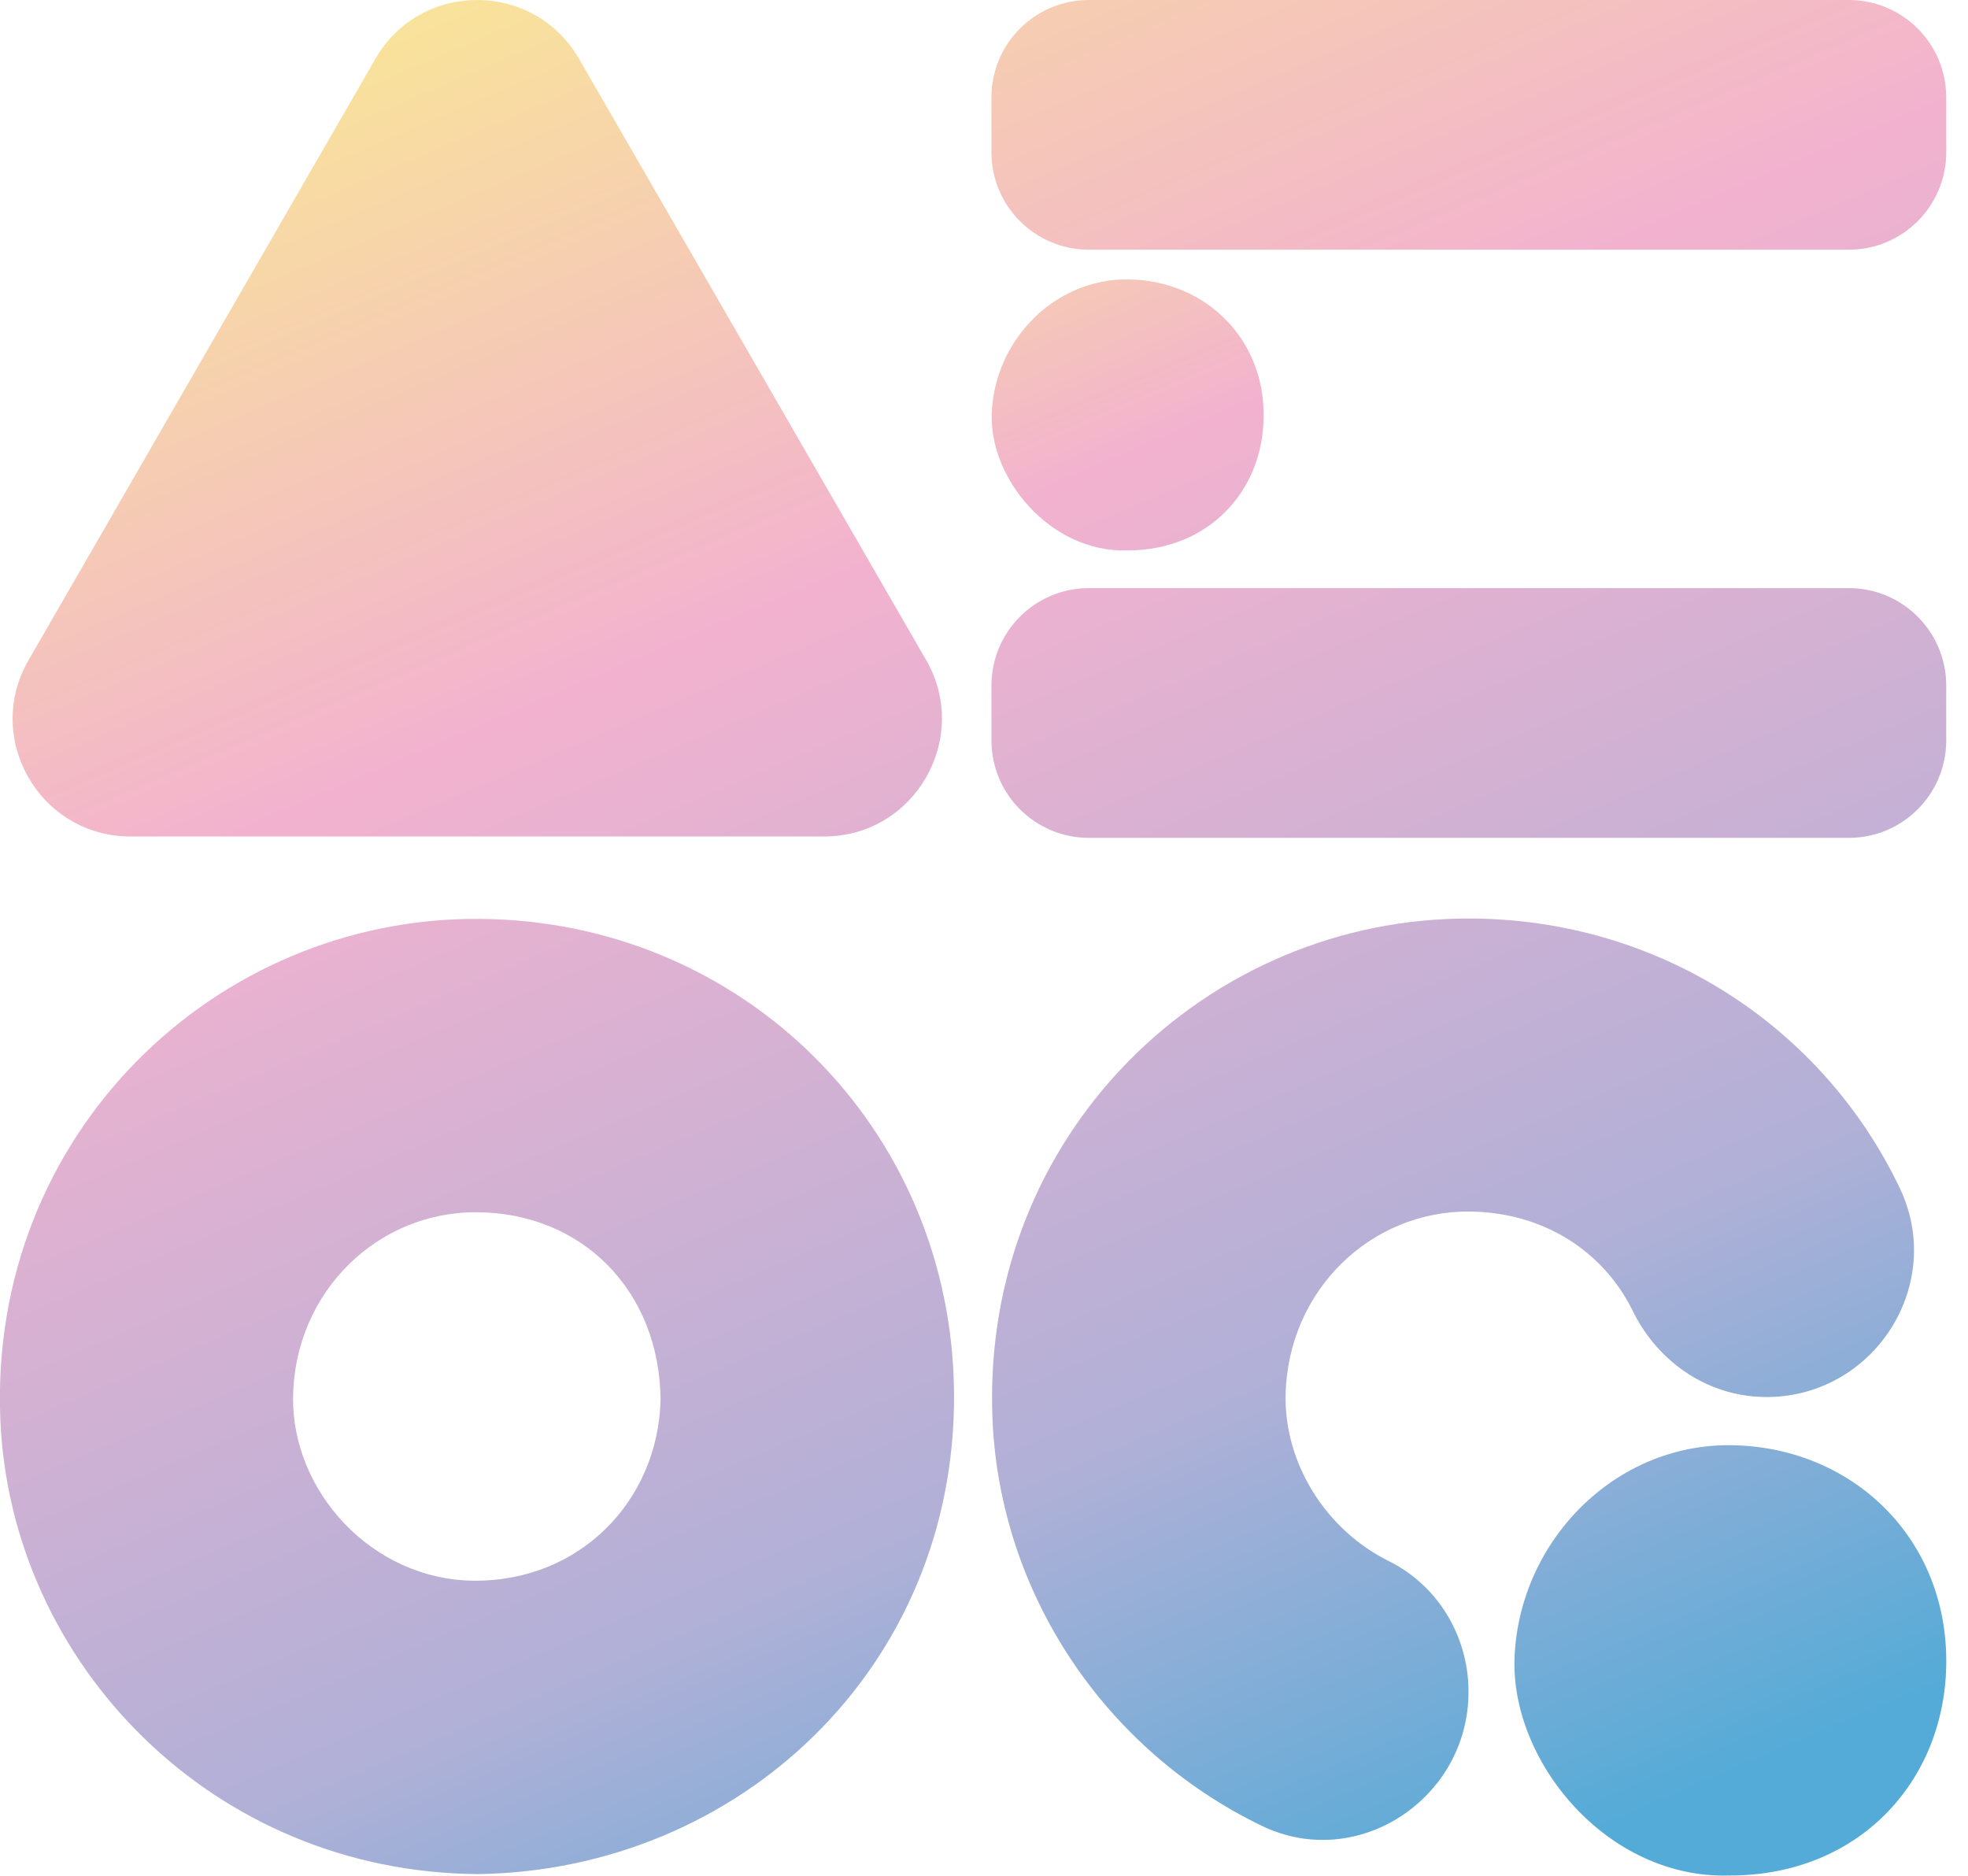 <svg width="64" height="61" viewBox="0 0 64 61" fill="none" xmlns="http://www.w3.org/2000/svg">
<g clip-path="url(#clip0_634_28944)">
<path d="M60.125 19.125H35.408C33.66 19.125 32.242 20.544 32.242 22.294V24.077C32.242 25.827 33.66 27.246 35.408 27.246H60.125C61.874 27.246 63.292 25.827 63.292 24.077V22.294C63.292 20.544 61.874 19.125 60.125 19.125Z" fill="url(#paint0_linear_634_28944)"/>
<path d="M60.125 0H35.408C33.66 0 32.242 1.419 32.242 3.169V4.952C32.242 6.702 33.66 8.12 35.408 8.12H60.125C61.874 8.12 63.292 6.702 63.292 4.952V3.169C63.292 1.419 61.874 0 60.125 0Z" fill="url(#paint1_linear_634_28944)"/>
<path d="M15.569 60.943C6.933 60.898 0.34 54.106 0.011 46.156C-0.375 36.9 6.99 29.824 15.581 29.881C24.126 29.927 30.969 36.673 31.026 45.327C31.083 54.231 24.035 60.807 15.569 60.943ZM21.482 45.52C21.448 41.954 18.917 39.444 15.524 39.421C12.301 39.387 9.6 41.988 9.532 45.384C9.464 48.462 12.074 51.38 15.433 51.403C18.86 51.415 21.391 48.814 21.482 45.532V45.52Z" fill="url(#paint2_linear_634_28944)"/>
<path d="M47.756 54.958C47.801 58.456 44.158 60.898 41.015 59.364C35.93 56.9 32.514 51.823 32.276 46.145C31.89 36.888 39.255 29.813 47.846 29.869C54.009 29.904 59.297 33.424 61.782 38.637C63.269 41.749 60.988 45.361 57.538 45.429C55.631 45.463 53.941 44.35 53.101 42.635C52.136 40.67 50.173 39.421 47.801 39.398C44.578 39.364 41.877 41.965 41.809 45.361C41.764 47.598 43.125 49.756 45.168 50.767C46.746 51.55 47.733 53.175 47.756 54.946V54.958Z" fill="url(#paint3_linear_634_28944)"/>
<path d="M36.668 17.899C34.148 17.979 32.162 15.548 32.253 13.436C32.344 11.062 34.296 9.052 36.702 9.086C39.176 9.12 41.15 10.994 41.093 13.606C41.048 16.003 39.278 17.899 36.668 17.899Z" fill="url(#paint4_linear_634_28944)"/>
<path d="M12.211 1.908L0.93 21.465C-0.545 24.009 1.293 27.201 4.244 27.201H26.805C29.744 27.201 31.582 24.009 30.119 21.465L18.827 1.908C17.352 -0.636 13.675 -0.636 12.211 1.908Z" fill="url(#paint5_linear_634_28944)"/>
<path d="M56.256 60.989C52.25 61.114 49.118 57.263 49.254 53.902C49.402 50.131 52.5 46.94 56.313 46.996C60.24 47.053 63.372 50.029 63.292 54.174C63.213 57.979 60.41 60.989 56.256 60.989Z" fill="url(#paint6_linear_634_28944)"/>
</g>
<defs>
<linearGradient id="paint0_linear_634_28944" x1="32.617" y1="-12.255" x2="61.582" y2="55.362" gradientUnits="userSpaceOnUse">
<stop stop-color="#F9E499"/>
<stop offset="0.36" stop-color="#F2B2CF"/>
<stop offset="0.76" stop-color="#B1B0D7"/>
<stop offset="1" stop-color="#55ABD7"/>
</linearGradient>
<linearGradient id="paint1_linear_634_28944" x1="39.528" y1="-15.219" x2="68.482" y2="52.409" gradientUnits="userSpaceOnUse">
<stop stop-color="#F9E499"/>
<stop offset="0.36" stop-color="#F2B2CF"/>
<stop offset="0.76" stop-color="#B1B0D7"/>
<stop offset="1" stop-color="#55ABD7"/>
</linearGradient>
<linearGradient id="paint2_linear_634_28944" x1="-2.668" y1="2.851" x2="26.286" y2="70.479" gradientUnits="userSpaceOnUse">
<stop stop-color="#F9E499"/>
<stop offset="0.36" stop-color="#F2B2CF"/>
<stop offset="0.76" stop-color="#B1B0D7"/>
<stop offset="1" stop-color="#55ABD7"/>
</linearGradient>
<linearGradient id="paint3_linear_634_28944" x1="24.593" y1="-8.825" x2="53.547" y2="58.803" gradientUnits="userSpaceOnUse">
<stop stop-color="#F9E499"/>
<stop offset="0.36" stop-color="#F2B2CF"/>
<stop offset="0.76" stop-color="#B1B0D7"/>
<stop offset="1" stop-color="#55ABD7"/>
</linearGradient>
<linearGradient id="paint4_linear_634_28944" x1="26.76" y1="-9.745" x2="55.714" y2="57.872" gradientUnits="userSpaceOnUse">
<stop offset="0.18" stop-color="#F9E499"/>
<stop offset="0.36" stop-color="#F2B2CF"/>
<stop offset="0.76" stop-color="#B1B0D7"/>
<stop offset="1" stop-color="#55ABD7"/>
</linearGradient>
<linearGradient id="paint5_linear_634_28944" x1="5.288" y1="-0.557" x2="34.242" y2="67.071" gradientUnits="userSpaceOnUse">
<stop offset="0.05" stop-color="#F9E499"/>
<stop offset="0.36" stop-color="#F2B2CF"/>
<stop offset="0.76" stop-color="#B1B0D7"/>
<stop offset="1" stop-color="#55ABD7"/>
</linearGradient>
<linearGradient id="paint6_linear_634_28944" x1="28.702" y1="-10.574" x2="57.656" y2="57.043" gradientUnits="userSpaceOnUse">
<stop stop-color="#F9E499"/>
<stop offset="0.36" stop-color="#F2B2CF"/>
<stop offset="0.76" stop-color="#B1B0D7"/>
<stop offset="1" stop-color="#55ABD7"/>
</linearGradient>
<clipPath id="clip0_634_28944">
<rect width="63.302" height="61" fill="white"/>
</clipPath>
</defs>
</svg>
